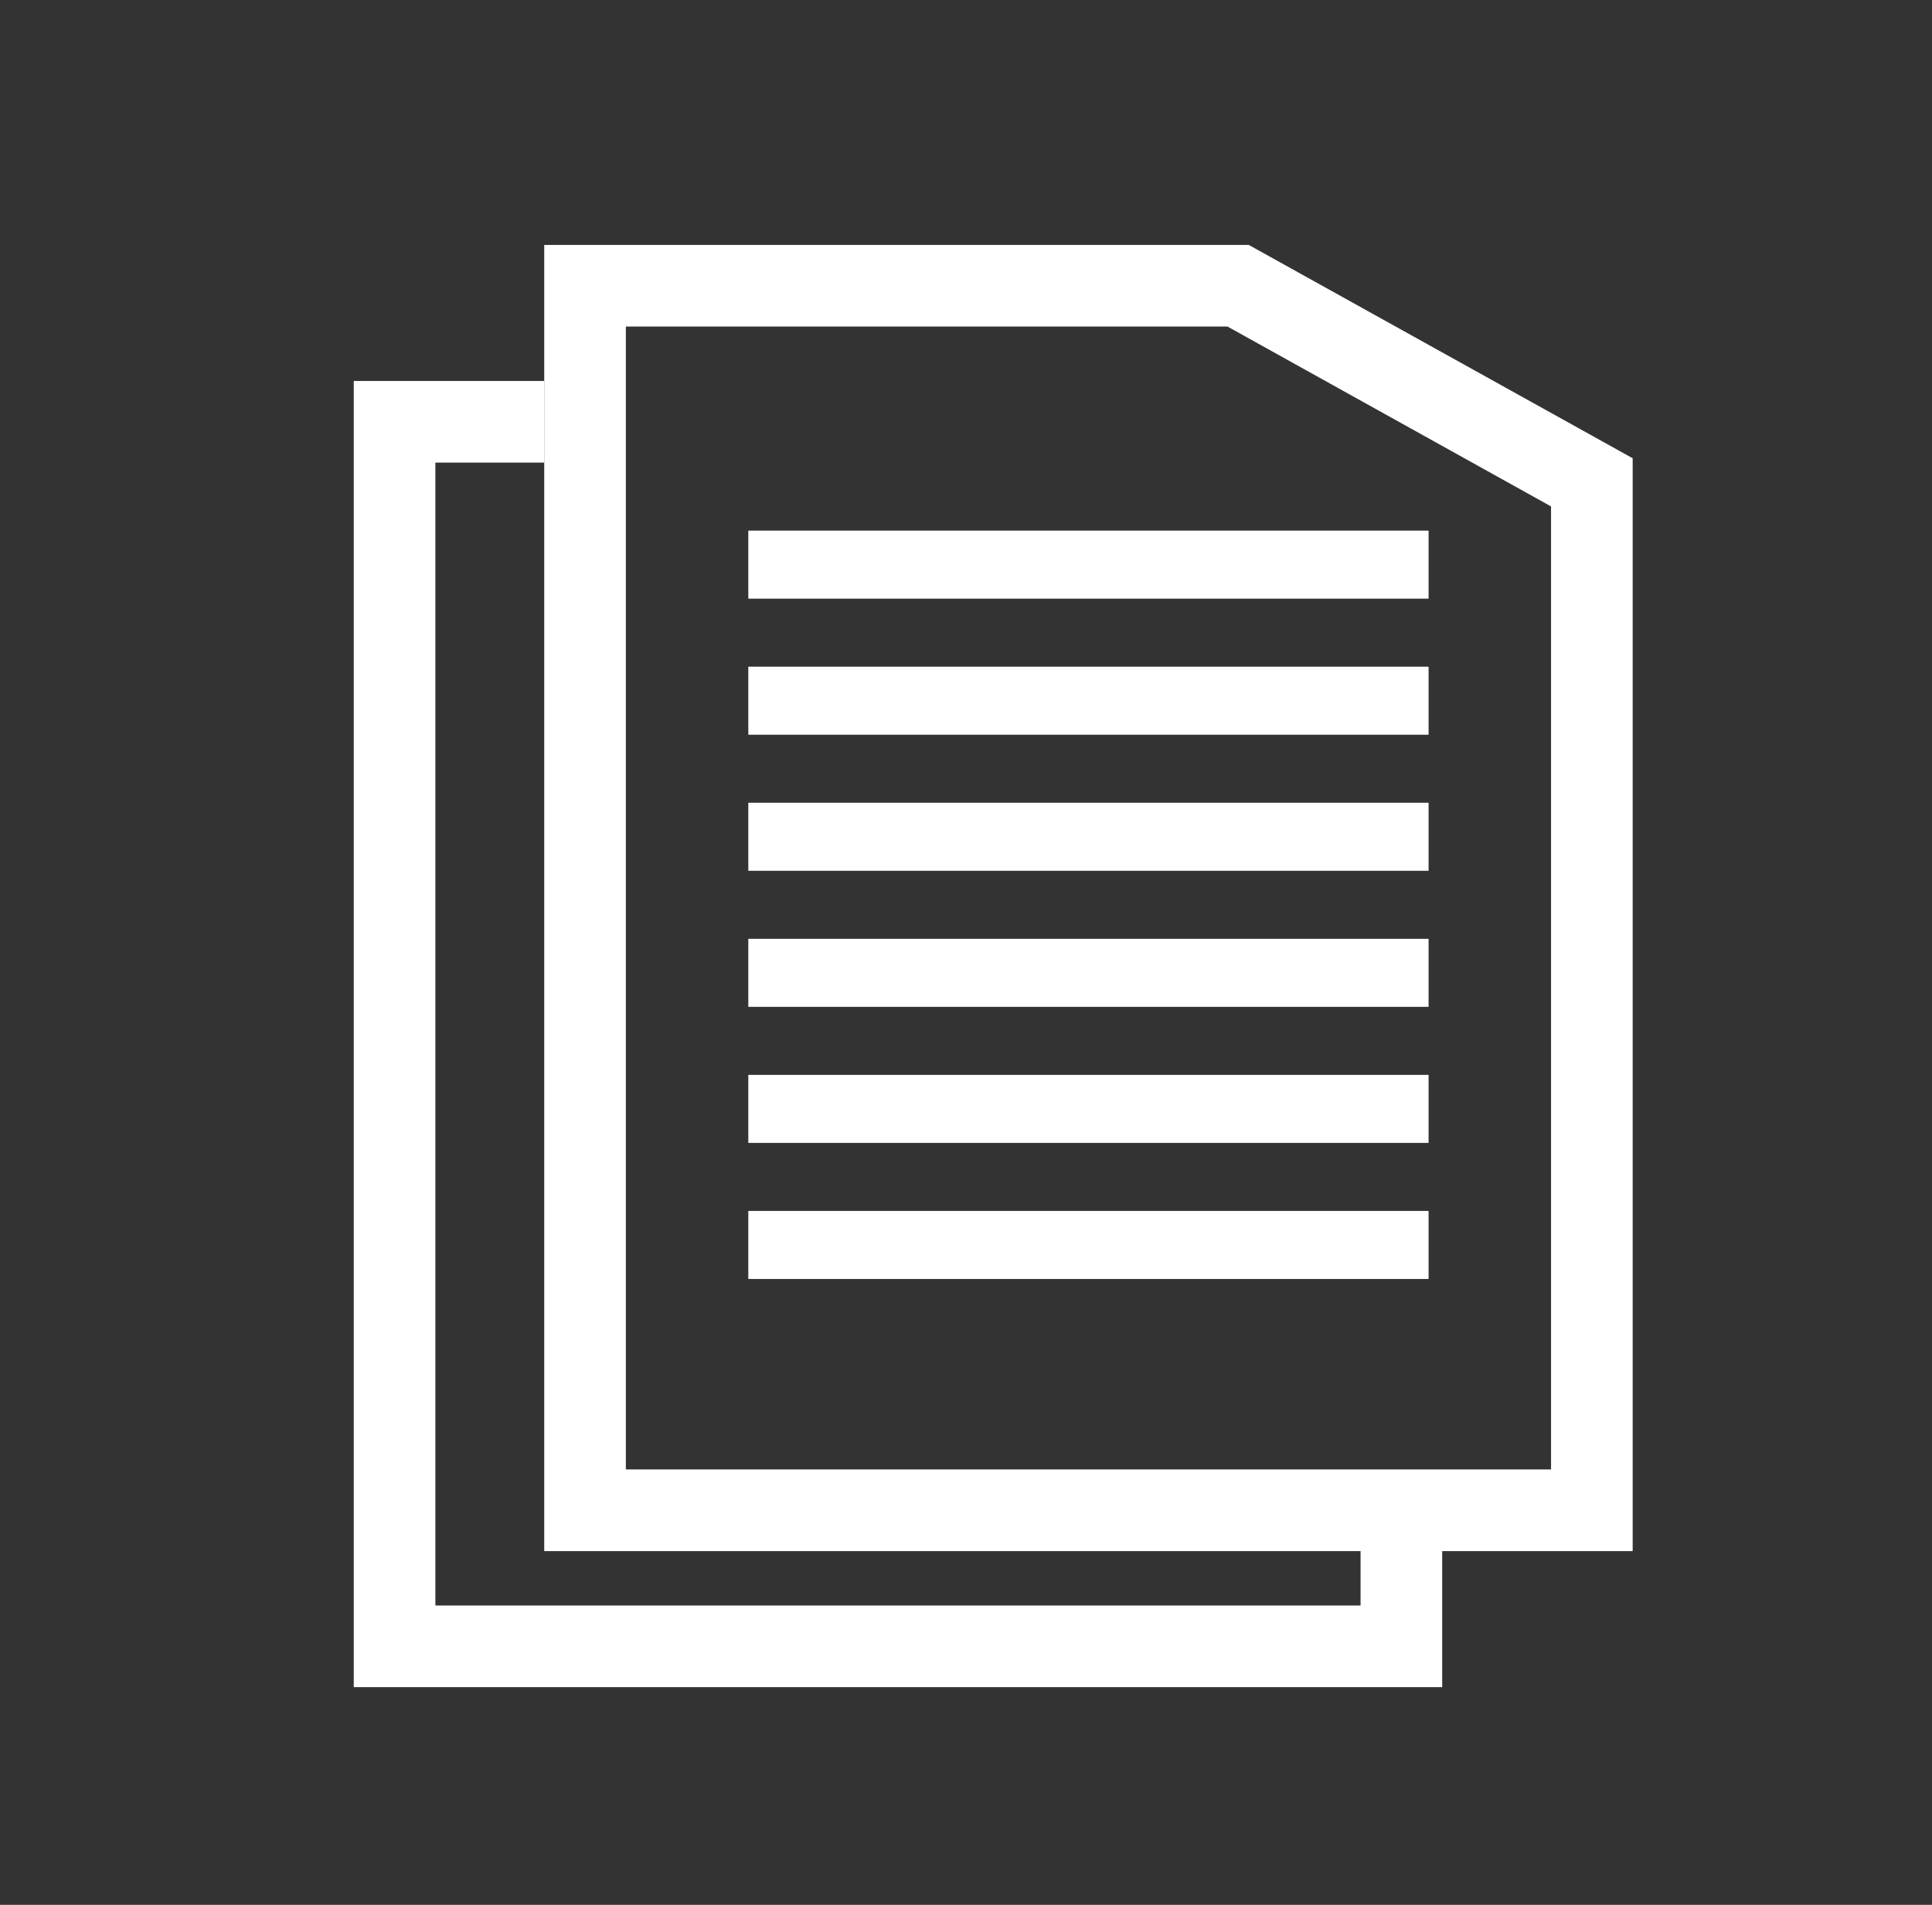 <svg id="Capa_1" data-name="Capa 1" xmlns="http://www.w3.org/2000/svg" viewBox="0 0 71 70"><rect x="0" y="0" width="71" height="70" fill="#333333" stroke="none"/><defs><style>.cls-1{fill:#fff;}</style></defs><path class="cls-1" d="M60,57H20V9H45.89L60,16.84ZM23,54H57V18.61L45.11,12H23Z"/><polygon class="cls-1" points="50 56 50 59 16 59 16 17 20 17 20 14 13 14 13 62 53 62 53 56 50 56"/><rect class="cls-1" x="27.5" y="19.5" width="25" height="2.5"/><rect class="cls-1" x="27.5" y="24.5" width="25" height="2.5"/><rect class="cls-1" x="27.5" y="29.5" width="25" height="2.5"/><rect class="cls-1" x="27.5" y="34.5" width="25" height="2.5"/><rect class="cls-1" x="27.5" y="39.5" width="25" height="2.5"/><rect class="cls-1" x="27.5" y="44.5" width="25" height="2.5"/></svg>